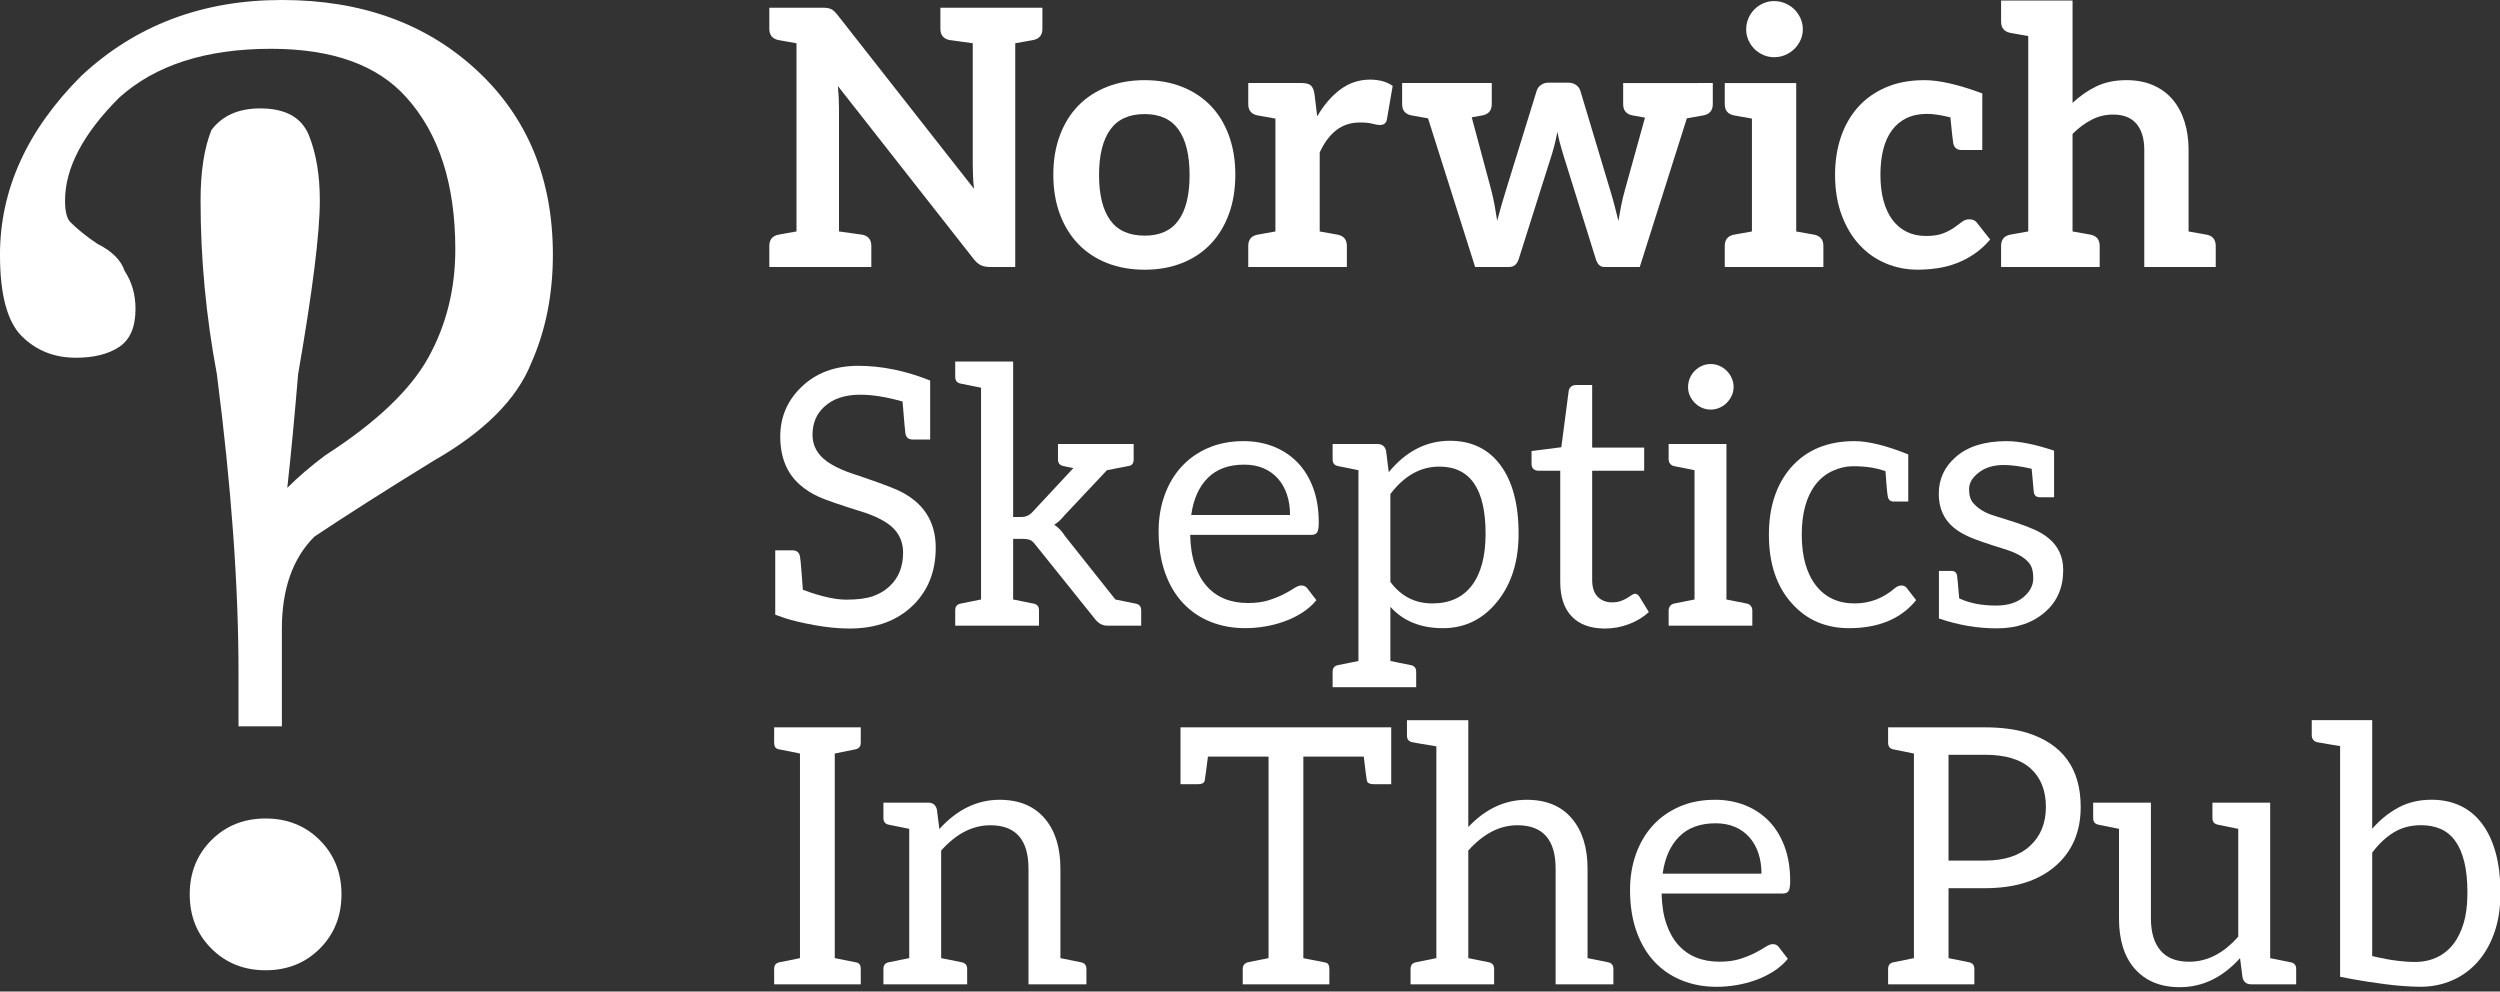 <svg width="237" height="94" xmlns="http://www.w3.org/2000/svg">

 <rect width="100%" height="100%" fill="#333333" stroke="none"/>

 <g>
  <title>Layer 1</title>
  <g id="layer1">
   <g fill="#ffffff" id="g4277">
    <g font-size="131.547px" font-style="normal" font-weight="normal" fill="#ffffff" font-family="MS Mincho" id="text3807-1">
     <path fill="#ffffff" id="path4286" d="m30.318,79.648c1.37,1.37 2.055,3.083 2.055,5.139c-0,2.055 -0.685,3.768 -2.055,5.139c-1.37,1.37 -3.083,2.055 -5.139,2.055c-2.055,0 -3.768,-0.685 -5.139,-2.055c-1.37,-1.37 -2.055,-3.083 -2.055,-5.139c-0,-2.055 0.685,-3.768 2.055,-5.139c1.37,-1.37 3.083,-2.055 5.139,-2.055c2.055,0 3.768,0.685 5.139,2.055zm-2.055,-44.192c-0.343,4.111 -0.685,7.708 -1.028,10.791c1.028,-1.028 2.227,-2.055 3.597,-3.083c4.796,-3.083 8.05,-6.166 9.763,-9.249c1.713,-3.083 2.569,-6.509 2.569,-10.277c-0,-6.166 -1.542,-10.962 -4.625,-14.388c-2.741,-3.083 -7.023,-4.625 -12.846,-4.625c-6.166,0 -10.962,1.542 -14.388,4.625c-3.426,3.426 -5.139,6.68 -5.139,9.763c-0,1.028 0.171,1.713 0.514,2.055c0.685,0.685 1.542,1.37 2.569,2.055c1.37,0.685 2.227,1.542 2.569,2.569c0.685,1.028 1.028,2.227 1.028,3.597c-0,1.713 -0.514,2.912 -1.542,3.597c-1.028,0.685 -2.398,1.028 -4.111,1.028c-2.055,0 -3.768,-0.685 -5.139,-2.055c-1.37,-1.37 -2.055,-3.939 -2.055,-7.708c-0,-6.166 2.569,-11.819 7.708,-16.957c5.139,-4.796 11.476,-7.194 19.013,-7.194c7.537,0 13.703,2.227 18.499,6.68c4.796,4.454 7.194,10.277 7.194,17.471c-0,3.768 -0.685,7.194 -2.055,10.277c-1.37,3.426 -4.453,6.509 -9.249,9.249c-4.453,2.741 -8.222,5.139 -11.305,7.194c-2.055,2.055 -3.083,4.967 -3.083,8.736l0,9.249l-4.111,0l0,-5.139c-0,-8.222 -0.685,-17.642 -2.055,-28.262c-1.028,-5.481 -1.542,-10.962 -1.542,-16.443c-0,-2.74 0.343,-4.967 1.028,-6.68c1.028,-1.37 2.569,-2.055 4.625,-2.055c2.398,0 3.94,0.857 4.625,2.569c0.685,1.713 1.028,3.768 1.028,6.166c-0,3.083 -0.685,8.564 -2.055,16.443z"/>
    </g>
    <g font-size="28px" font-style="normal" font-weight="normal" fill="#ffffff" font-family="Aleo" id="text3948">
     <path fill="#ffffff" id="path4289" d="m96.245,0.731l-4.029,0l-3.067,0l0,1.998c-0,0.587 0.283,0.942 0.851,1.063c0.064,0.011 0.803,0.114 2.217,0.308l-0,11.572c-0,0.329 0.008,0.683 0.026,1.063c0.017,0.382 0.048,0.77 0.093,1.165l-12.902,-16.438c-0.126,-0.16 -0.239,-0.287 -0.34,-0.383c-0.102,-0.096 -0.207,-0.17 -0.315,-0.221c-0.108,-0.051 -0.23,-0.085 -0.365,-0.102c-0.136,-0.017 -0.306,-0.025 -0.51,-0.025l-2.397,0l-2.575,0l0,1.999c-0,0.587 0.283,0.942 0.851,1.063c0.05,0.009 0.121,0.022 0.214,0.039c0.093,0.017 0.261,0.047 0.506,0.091c0.245,0.044 0.58,0.103 1.005,0.178l0,17.84c-0.425,0.075 -0.76,0.134 -1.005,0.178c-0.245,0.044 -0.414,0.074 -0.507,0.091c-0.093,0.017 -0.164,0.03 -0.213,0.039c-0.567,0.121 -0.851,0.476 -0.851,1.063l0,1.999l2.575,0l4.029,0l3.066,0l0,-1.999c0,-0.587 -0.283,-0.942 -0.851,-1.063c-0.052,-0.009 -0.791,-0.112 -2.215,-0.308l0,-11.726c-0,-0.295 -0.009,-0.62 -0.026,-0.977c-0.017,-0.354 -0.042,-0.714 -0.076,-1.079l12.851,16.37c0.227,0.295 0.459,0.499 0.697,0.612c0.237,0.113 0.538,0.17 0.901,0.17l2.363,0l0,-21.211c0.424,-0.075 0.758,-0.134 1.004,-0.178c0.246,-0.044 0.415,-0.075 0.507,-0.092c0.092,-0.017 0.163,-0.03 0.213,-0.039c0.567,-0.121 0.851,-0.476 0.851,-1.063l0,-1.998l-2.575,-0z"/>
     <path fill="#ffffff" id="path4291" d="m108.507,7.599c-1.303,0 -2.488,0.21 -3.553,0.629c-1.065,0.419 -1.975,1.014 -2.728,1.785c-0.754,0.771 -1.337,1.711 -1.751,2.822c-0.414,1.111 -0.62,2.352 -0.62,3.723c0,1.383 0.207,2.629 0.62,3.74c0.414,1.111 0.997,2.057 1.751,2.839c0.754,0.782 1.663,1.383 2.728,1.802c1.065,0.419 2.25,0.629 3.553,0.629c1.303,0 2.485,-0.21 3.544,-0.629c1.06,-0.419 1.963,-1.02 2.711,-1.802c0.748,-0.782 1.326,-1.728 1.734,-2.839c0.408,-1.111 0.612,-2.357 0.612,-3.74c-0,-1.371 -0.204,-2.612 -0.612,-3.723c-0.408,-1.111 -0.986,-2.051 -1.734,-2.822c-0.748,-0.771 -1.652,-1.366 -2.711,-1.785c-1.06,-0.419 -2.241,-0.629 -3.544,-0.629zm0,14.739c-1.473,0 -2.561,-0.49 -3.264,-1.47c-0.703,-0.98 -1.054,-2.405 -1.054,-4.275c0,-1.87 0.351,-3.301 1.054,-4.292c0.703,-0.992 1.791,-1.487 3.264,-1.487c1.451,0 2.524,0.493 3.221,1.479c0.697,0.986 1.045,2.42 1.045,4.301c-0,1.881 -0.349,3.309 -1.045,4.284c-0.697,0.975 -1.771,1.462 -3.221,1.462z"/>
     <path fill="#ffffff" id="path4293" d="m129.886,7.548c-1.043,0 -1.983,0.312 -2.822,0.935c-0.839,0.623 -1.57,1.473 -2.193,2.55l-0.255,-2.108c-0.057,-0.385 -0.17,-0.657 -0.34,-0.816c-0.17,-0.159 -0.471,-0.238 -0.901,-0.238l-2.465,0l0,0l-2.575,0l0,1.999c-0,0.587 0.283,0.942 0.851,1.063c0.096,0.017 0.235,0.042 0.417,0.076c0.182,0.033 0.618,0.111 1.307,0.233l0,10.701c-0.689,0.122 -1.125,0.199 -1.307,0.233c-0.182,0.033 -0.322,0.059 -0.417,0.076c-0.567,0.121 -0.851,0.476 -0.851,1.063l0,1.998l2.575,0l4.198,0l0.001,0l2.574,0l0,-1.998c0,-0.587 -0.283,-0.942 -0.851,-1.063c-0.096,-0.017 -0.235,-0.042 -0.417,-0.076c-0.182,-0.033 -0.618,-0.111 -1.307,-0.233l0,-7.493c0.43,-0.929 0.957,-1.635 1.581,-2.116c0.623,-0.482 1.371,-0.723 2.244,-0.723c0.487,0 0.878,0.04 1.173,0.119c0.295,0.079 0.527,0.119 0.697,0.119c0.192,0 0.345,-0.043 0.459,-0.128c0.113,-0.085 0.187,-0.229 0.221,-0.433l0.544,-3.145c-0.567,-0.397 -1.281,-0.595 -2.142,-0.595l0,0z"/>
     <path fill="#ffffff" id="path4295" d="m160.973,7.872l0,-0l-3.179,0c-0.002,0 -0.004,0 -0.006,0l-3.912,0l0,1.998c-0,0.587 0.283,0.942 0.851,1.063c0.09,0.016 0.203,0.036 0.338,0.061c0.135,0.025 0.428,0.077 0.88,0.157l-1.891,6.817c-0.148,0.521 -0.27,1.026 -0.366,1.513c-0.096,0.487 -0.184,0.975 -0.263,1.462c-0.113,-0.465 -0.229,-0.926 -0.348,-1.386c-0.119,-0.459 -0.252,-0.932 -0.4,-1.419l-2.856,-9.52c-0.068,-0.227 -0.204,-0.414 -0.408,-0.561c-0.204,-0.147 -0.459,-0.221 -0.765,-0.221l-1.853,0c-0.272,0 -0.51,0.074 -0.714,0.221c-0.204,0.147 -0.34,0.334 -0.408,0.561l-2.89,9.35c-0.159,0.51 -0.309,1.009 -0.45,1.496c-0.142,0.487 -0.275,0.975 -0.399,1.462c-0.079,-0.487 -0.162,-0.974 -0.247,-1.462c-0.085,-0.487 -0.195,-0.986 -0.331,-1.496l-1.837,-6.847c0.374,-0.067 0.62,-0.111 0.739,-0.133c0.119,-0.022 0.221,-0.04 0.309,-0.056c0.567,-0.121 0.851,-0.476 0.851,-1.063l0,-1.998l-3.761,0c-0.002,-0 -0.005,-0 -0.007,-0l-3.332,0l0,0l-1.396,0l0,1.998c-0,0.587 0.283,0.942 0.851,1.063c0.091,0.016 0.211,0.038 0.359,0.065c0.149,0.027 0.564,0.101 1.247,0.222l4.464,14.092l3.213,0c0.453,0 0.759,-0.249 0.918,-0.748l3.179,-10.047c0.102,-0.34 0.193,-0.677 0.272,-1.012c0.079,-0.334 0.153,-0.671 0.221,-1.012c0.057,0.329 0.128,0.66 0.213,0.994c0.085,0.334 0.178,0.666 0.28,0.994l3.145,10.081c0.158,0.499 0.419,0.748 0.782,0.748l3.383,0l4.464,-14.091c0.684,-0.121 1.1,-0.195 1.249,-0.222c0.149,-0.027 0.268,-0.049 0.359,-0.065c0.567,-0.121 0.851,-0.476 0.851,-1.063l0,-1.998l-1.398,0z"/>
     <path fill="#ffffff" id="path4297" d="m172.005,22.251c-0.05,-0.009 -0.121,-0.022 -0.213,-0.039c-0.092,-0.017 -0.261,-0.047 -0.506,-0.091c-0.245,-0.044 -0.58,-0.103 -1.005,-0.178l0,-14.071l-4.199,0l-2.575,0l0,1.999c-0,0.587 0.283,0.942 0.851,1.063c0.05,0.009 0.121,0.022 0.214,0.039c0.092,0.017 0.261,0.047 0.506,0.091c0.245,0.044 0.58,0.103 1.005,0.178l0,10.701c-0.425,0.075 -0.76,0.134 -1.005,0.178c-0.245,0.044 -0.414,0.074 -0.506,0.091c-0.093,0.017 -0.164,0.03 -0.214,0.039c-0.567,0.121 -0.851,0.476 -0.851,1.063l0,1.999l2.575,0l4.199,0l2.575,0l0,-1.999c0,-0.587 -0.284,-0.942 -0.851,-1.063zm-1.096,-19.463c0,-0.374 -0.074,-0.725 -0.221,-1.054c-0.147,-0.329 -0.343,-0.612 -0.587,-0.85c-0.244,-0.238 -0.53,-0.428 -0.858,-0.569c-0.329,-0.142 -0.68,-0.212 -1.054,-0.212c-0.363,-0.001 -0.706,0.07 -1.028,0.212c-0.323,0.142 -0.604,0.331 -0.841,0.57c-0.238,0.238 -0.428,0.521 -0.569,0.85c-0.142,0.329 -0.213,0.68 -0.213,1.054c0,0.363 0.071,0.703 0.213,1.02c0.142,0.317 0.331,0.595 0.569,0.833c0.238,0.238 0.518,0.428 0.841,0.57c0.323,0.141 0.666,0.212 1.028,0.212c0.374,0 0.725,-0.071 1.054,-0.212c0.329,-0.142 0.615,-0.331 0.858,-0.57c0.244,-0.238 0.439,-0.516 0.586,-0.833c0.147,-0.317 0.221,-0.657 0.221,-1.02z"/>
     <path fill="#ffffff" id="path4299" d="m187.46,21.181c-0.17,-0.261 -0.425,-0.391 -0.765,-0.391c-0.26,0 -0.496,0.082 -0.705,0.246c-0.211,0.166 -0.458,0.347 -0.739,0.544c-0.284,0.199 -0.632,0.38 -1.045,0.544c-0.414,0.164 -0.955,0.246 -1.623,0.246c-0.669,-0 -1.27,-0.127 -1.802,-0.382c-0.533,-0.255 -0.986,-0.629 -1.36,-1.122c-0.374,-0.494 -0.661,-1.103 -0.859,-1.827c-0.198,-0.725 -0.297,-1.552 -0.297,-2.482c0,-0.896 0.091,-1.697 0.272,-2.405c0.181,-0.708 0.456,-1.312 0.825,-1.81c0.368,-0.499 0.83,-0.881 1.385,-1.147c0.556,-0.266 1.202,-0.4 1.938,-0.4c0.59,-0 1.328,0.111 2.213,0.332c0.132,1.355 0.223,2.176 0.273,2.461c0.091,0.423 0.355,0.634 0.793,0.634l1.399,0l0.413,0l0.145,0l0.002,-5.365c-2.25,-0.839 -4.081,-1.258 -5.493,-1.258c-1.371,0 -2.584,0.227 -3.638,0.68c-1.054,0.453 -1.938,1.079 -2.652,1.878c-0.714,0.799 -1.255,1.746 -1.623,2.839c-0.368,1.094 -0.552,2.281 -0.552,3.561c-0,1.428 0.207,2.7 0.62,3.816c0.414,1.116 0.975,2.06 1.683,2.83c0.708,0.771 1.538,1.357 2.49,1.759c0.952,0.402 1.966,0.604 3.043,0.604c0.611,0 1.228,-0.045 1.853,-0.136c0.624,-0.091 1.227,-0.247 1.811,-0.468c0.584,-0.221 1.148,-0.516 1.692,-0.884c0.543,-0.367 1.047,-0.823 1.513,-1.368l-1.208,-1.53z"/>
     <path fill="#ffffff" id="path4301" d="m209.202,22.251c-0.05,-0.009 -0.121,-0.022 -0.213,-0.039c-0.093,-0.017 -0.262,-0.047 -0.507,-0.091c-0.245,-0.044 -0.58,-0.103 -1.005,-0.178l0,-7.731c-0,-0.975 -0.127,-1.867 -0.382,-2.677c-0.255,-0.81 -0.629,-1.507 -1.122,-2.091c-0.494,-0.584 -1.108,-1.037 -1.845,-1.36c-0.737,-0.323 -1.581,-0.484 -2.533,-0.485c-1.099,0 -2.057,0.198 -2.873,0.595c-0.816,0.397 -1.564,0.918 -2.244,1.564l0,-9.707l-4.199,0l-2.575,0l0,1.998c-0,0.587 0.283,0.942 0.851,1.063c0.05,0.009 0.121,0.022 0.213,0.039c0.092,0.016 0.261,0.047 0.506,0.091c0.245,0.044 0.58,0.103 1.005,0.178l0,18.521c-0.425,0.075 -0.76,0.134 -1.005,0.178c-0.245,0.044 -0.414,0.074 -0.507,0.091c-0.093,0.017 -0.164,0.03 -0.213,0.039c-0.567,0.121 -0.851,0.476 -0.851,1.063l0,1.999l2.575,0l4.199,0l2.573,0l0,-1.999c0,-0.587 -0.283,-0.942 -0.851,-1.063c-0.049,-0.009 -0.12,-0.022 -0.213,-0.039c-0.093,-0.017 -0.262,-0.047 -0.506,-0.091c-0.245,-0.044 -0.579,-0.103 -1.003,-0.178l0,-9.244c0.566,-0.566 1.167,-1.014 1.802,-1.343c0.635,-0.329 1.315,-0.493 2.04,-0.493c0.986,0 1.725,0.292 2.218,0.875c0.493,0.584 0.74,1.408 0.74,2.473l0,11.101l4.199,0l2.575,0l0,-1.999c0,-0.587 -0.283,-0.942 -0.851,-1.063l0,0z"/>
     <path fill="#ffffff" id="path4303" d="m85.017,46.427c-0.805,-0.351 -2.227,-0.867 -4.267,-1.547c-0.714,-0.238 -1.343,-0.516 -1.887,-0.833c-1.224,-0.703 -1.836,-1.649 -1.836,-2.839c0,-1.111 0.385,-2.006 1.156,-2.686c0.816,-0.737 1.938,-1.105 3.366,-1.105c1.156,-0 2.493,0.215 4.012,0.646c0.159,1.949 0.249,2.958 0.272,3.026c0.068,0.385 0.3,0.578 0.697,0.578l1.649,0l0,-5.593c-2.323,-0.929 -4.598,-1.394 -6.825,-1.394c-2.227,0 -4.037,0.686 -5.431,2.057c-1.303,1.281 -1.955,2.828 -1.955,4.641c0,1.938 0.606,3.451 1.819,4.539c0.544,0.487 1.167,0.887 1.87,1.198c0.703,0.312 2.131,0.802 4.284,1.47c0.691,0.227 1.309,0.499 1.853,0.816c1.213,0.703 1.819,1.7 1.819,2.992c-0,1.337 -0.436,2.408 -1.309,3.213c-0.431,0.397 -0.952,0.703 -1.564,0.918c-0.612,0.215 -1.451,0.323 -2.516,0.323c-1.065,0 -2.437,-0.312 -4.114,-0.935c0,-0.011 -0.037,-0.504 -0.11,-1.479c-0.074,-0.975 -0.128,-1.536 -0.161,-1.683c-0.079,-0.385 -0.312,-0.578 -0.697,-0.578l-1.649,0l0,6.103l0.969,0.34c0.657,0.215 1.572,0.431 2.745,0.646c1.173,0.215 2.286,0.323 3.34,0.323c2.516,0 4.528,-0.742 6.035,-2.227c1.417,-1.405 2.125,-3.219 2.125,-5.44c-0,-2.55 -1.23,-4.38 -3.689,-5.491z"/>
     <path fill="#ffffff" id="path4305" d="m107.656,57.222c-0.113,-0.023 -0.462,-0.093 -1.045,-0.212l-0.875,-0.179l-4.777,-6.018c-0.295,-0.465 -0.635,-0.822 -1.02,-1.071c0.317,-0.181 0.646,-0.482 0.986,-0.901l4.012,-4.267c1.122,-0.215 1.825,-0.351 2.108,-0.408c0.283,-0.057 0.425,-0.261 0.425,-0.612l0,-1.462l-0.204,0l-2.754,0l-4.216,0l0,1.462c-0,0.351 0.176,0.561 0.527,0.629c0.125,0.034 0.312,0.073 0.561,0.119c0.136,0.023 0.261,0.045 0.374,0.068l-3.876,4.165c-0.295,0.317 -0.646,0.476 -1.054,0.476l-0.782,0l0,-14.739l-3.043,0l-2.448,0l0,1.462c0,0.351 0.17,0.561 0.51,0.629c0.204,0.045 0.85,0.176 1.938,0.391l0,20.077l-1.938,0.391c-0.34,0.068 -0.51,0.278 -0.51,0.629l0,1.462l7.939,0l0,-1.462c-0,-0.351 -0.17,-0.561 -0.51,-0.629c-1.167,-0.238 -1.813,-0.368 -1.938,-0.391l0,-5.746l0.85,0c0.34,-0 0.595,0.037 0.765,0.11c0.17,0.074 0.34,0.229 0.51,0.467l5.661,7.055c0.317,0.397 0.697,0.595 1.139,0.595l3.213,0l0,-1.462c-0,-0.351 -0.176,-0.561 -0.527,-0.629z"/>
     <path fill="#ffffff" id="path4307" d="m117.877,41.82c-1.247,-0 -2.369,0.218 -3.366,0.654c-0.997,0.436 -1.842,1.037 -2.533,1.802c-0.691,0.765 -1.221,1.669 -1.589,2.711c-0.368,1.043 -0.552,2.165 -0.552,3.366c0,1.485 0.204,2.799 0.612,3.944c0.408,1.145 0.977,2.105 1.708,2.881c0.731,0.776 1.598,1.366 2.601,1.768c1.003,0.402 2.099,0.603 3.289,0.603c0.623,0 1.252,-0.054 1.887,-0.161c0.635,-0.108 1.249,-0.269 1.844,-0.484c0.595,-0.215 1.153,-0.49 1.674,-0.825c0.521,-0.334 0.969,-0.728 1.343,-1.182l-0.85,-1.105c-0.136,-0.193 -0.329,-0.289 -0.578,-0.289c-0.193,0 -0.422,0.088 -0.688,0.263c-0.266,0.176 -0.598,0.365 -0.994,0.569c-0.397,0.204 -0.87,0.394 -1.419,0.569c-0.55,0.176 -1.204,0.263 -1.963,0.263c-0.816,0 -1.553,-0.133 -2.21,-0.399c-0.657,-0.266 -1.224,-0.669 -1.7,-1.207c-0.476,-0.538 -0.85,-1.21 -1.122,-2.014c-0.272,-0.805 -0.419,-1.751 -0.442,-2.839l11.458,0c0.283,0 0.476,-0.079 0.578,-0.238c0.102,-0.159 0.153,-0.476 0.153,-0.952c-0,-1.224 -0.179,-2.315 -0.535,-3.272c-0.357,-0.958 -0.853,-1.762 -1.487,-2.414c-0.635,-0.652 -1.388,-1.15 -2.261,-1.496c-0.873,-0.346 -1.825,-0.518 -2.856,-0.518zm0.068,2.227c0.691,-0 1.306,0.116 1.844,0.348c0.538,0.232 0.994,0.561 1.368,0.986c0.374,0.425 0.657,0.929 0.85,1.513c0.193,0.584 0.289,1.227 0.289,1.929l-9.367,0c0.204,-1.496 0.725,-2.666 1.564,-3.51c0.839,-0.844 1.989,-1.266 3.451,-1.266z"/>
     <path fill="#ffffff" id="path4309" d="m131.654,44.761l-0.255,-2.04c-0.113,-0.419 -0.385,-0.629 -0.816,-0.629l-1.802,0l-2.448,0l0,1.462c0,0.351 0.17,0.561 0.51,0.629c0.204,0.045 0.85,0.176 1.938,0.391l0,18.088l-1.938,0.391c-0.34,0.068 -0.51,0.278 -0.51,0.629l0,1.462l7.922,0l0,-1.462c0,-0.351 -0.17,-0.561 -0.51,-0.629c-0.091,-0.023 -0.428,-0.091 -1.011,-0.204c-0.584,-0.113 -0.892,-0.176 -0.926,-0.187l0,-5.134c1.213,1.349 2.873,2.023 4.981,2.023c2.108,0 3.842,-0.861 5.202,-2.584c1.315,-1.655 1.972,-3.78 1.972,-6.375c0,-2.822 -0.589,-5.009 -1.768,-6.562c-1.145,-1.496 -2.726,-2.244 -4.743,-2.244c-2.233,0 -4.165,0.992 -5.797,2.975zm0.153,10.404l0,-8.33c1.315,-1.734 2.862,-2.601 4.641,-2.601c2.924,0 4.386,2.119 4.386,6.358c0,2.119 -0.431,3.751 -1.292,4.896c-0.861,1.145 -2.114,1.717 -3.757,1.717c-1.643,0 -2.969,-0.68 -3.978,-2.04z"/>
     <path fill="#ffffff" id="path4311" d="m152.143,59.585c0.782,-0 1.541,-0.139 2.278,-0.417c0.737,-0.278 1.366,-0.66 1.887,-1.147l-0.884,-1.445c-0.125,-0.193 -0.266,-0.289 -0.425,-0.289c-0.091,0 -0.196,0.043 -0.314,0.128c-0.119,0.085 -0.264,0.179 -0.433,0.28c-0.17,0.102 -0.371,0.195 -0.604,0.281c-0.232,0.085 -0.507,0.128 -0.824,0.128c-0.555,0 -1.009,-0.176 -1.36,-0.527c-0.351,-0.351 -0.527,-0.89 -0.527,-1.615l0,-10.336l4.93,0l0,-2.193l-4.93,0l0,-5.933l-1.53,0c-0.193,-0 -0.351,0.054 -0.476,0.161c-0.125,0.108 -0.198,0.246 -0.221,0.416l-0.697,5.321l-2.822,0.357l0,1.207c0,0.227 0.062,0.394 0.187,0.501c0.125,0.108 0.278,0.162 0.459,0.161l2.074,0l0,10.54c0,1.428 0.365,2.522 1.096,3.281c0.731,0.759 1.776,1.139 3.136,1.139z"/>
     <path fill="#ffffff" id="path4313" d="m160.666,38.191c0.198,0.199 0.425,0.355 0.68,0.468c0.255,0.113 0.53,0.17 0.824,0.17c0.295,-0 0.572,-0.057 0.833,-0.17c0.261,-0.113 0.49,-0.269 0.688,-0.468c0.198,-0.198 0.357,-0.425 0.476,-0.68c0.119,-0.255 0.179,-0.53 0.179,-0.824c0,-0.294 -0.06,-0.575 -0.179,-0.841c-0.119,-0.266 -0.278,-0.498 -0.476,-0.697c-0.198,-0.198 -0.428,-0.354 -0.688,-0.468c-0.261,-0.113 -0.538,-0.17 -0.833,-0.17c-0.295,-0 -0.569,0.057 -0.824,0.17c-0.255,0.113 -0.482,0.269 -0.68,0.468c-0.198,0.198 -0.354,0.431 -0.468,0.697c-0.113,0.267 -0.17,0.547 -0.17,0.841c-0,0.295 0.057,0.57 0.17,0.824c0.113,0.255 0.269,0.482 0.468,0.68zm4.936,19.027c-0.211,-0.042 -0.571,-0.114 -1.079,-0.215c-0.509,-0.101 -0.794,-0.158 -0.856,-0.17l0,-14.74l-5.479,0l0,1.467c0.003,0.154 0.052,0.289 0.147,0.405c0.095,0.116 0.219,0.19 0.371,0.223c0.211,0.042 0.571,0.114 1.079,0.215c0.509,0.101 0.794,0.158 0.856,0.17l0,12.259c-0.062,0.012 -0.347,0.069 -0.856,0.17c-0.509,0.101 -0.868,0.173 -1.079,0.215c-0.152,0.033 -0.276,0.108 -0.371,0.223c-0.095,0.116 -0.144,0.251 -0.147,0.405l0,1.467l7.932,0l0,-1.467c-0.003,-0.154 -0.052,-0.289 -0.147,-0.405c-0.095,-0.116 -0.219,-0.19 -0.371,-0.223z"/>
     <path fill="#ffffff" id="path4315" d="m181.65,56.899l-0.85,-1.105c-0.125,-0.193 -0.303,-0.289 -0.535,-0.289c-0.232,0 -0.45,0.091 -0.654,0.272c-1.111,0.952 -2.374,1.428 -3.791,1.428c-1.553,0 -2.771,-0.561 -3.655,-1.683c-0.907,-1.167 -1.36,-2.777 -1.36,-4.828c0,-2.029 0.436,-3.615 1.309,-4.76c0.442,-0.567 0.975,-0.994 1.598,-1.283c0.623,-0.289 1.244,-0.439 1.861,-0.451c0.618,-0.011 1.255,0.034 1.912,0.136c0.295,0.045 0.714,0.153 1.258,0.323c-0,0.034 0.028,0.414 0.085,1.139c0.057,0.725 0.102,1.15 0.136,1.275c0.057,0.317 0.249,0.476 0.578,0.476l1.36,0l0,-4.471c-2.085,-0.839 -3.785,-1.258 -5.1,-1.258c-2.55,0 -4.556,0.833 -6.018,2.499c-1.394,1.609 -2.091,3.734 -2.091,6.375c0,2.743 0.731,4.919 2.193,6.528c1.394,1.553 3.196,2.329 5.406,2.329c2.799,0 4.919,-0.884 6.358,-2.652z"/>
     <path fill="#ffffff" id="path4317" d="m190.239,41.82c-2.097,0 -3.712,0.504 -4.845,1.513c-1.065,0.929 -1.598,2.091 -1.598,3.485c0,1.337 0.465,2.397 1.394,3.179c0.419,0.351 0.938,0.66 1.555,0.926c0.618,0.266 1.674,0.632 3.17,1.096c0.544,0.159 1.026,0.348 1.445,0.569c0.419,0.221 0.756,0.487 1.011,0.799c0.255,0.312 0.382,0.79 0.382,1.436c-0,0.646 -0.289,1.224 -0.867,1.734c-0.646,0.567 -1.53,0.85 -2.652,0.85c-1.36,0 -2.527,-0.227 -3.502,-0.68c-0.113,-1.349 -0.181,-2.074 -0.204,-2.176c-0.057,-0.283 -0.227,-0.425 -0.51,-0.425l-1.207,0l0,4.505c1.847,0.635 3.7,0.946 5.559,0.935c1.859,-0.011 3.372,-0.538 4.539,-1.581c1.122,-0.986 1.683,-2.301 1.683,-3.944c0,-1.258 -0.465,-2.267 -1.394,-3.026c-0.419,-0.34 -0.895,-0.623 -1.428,-0.85c-0.533,-0.227 -1.079,-0.433 -1.64,-0.62c-0.561,-0.187 -1.266,-0.411 -2.116,-0.671c-0.85,-0.261 -1.502,-0.657 -1.955,-1.19c-0.261,-0.295 -0.391,-0.731 -0.391,-1.309c0,-0.578 0.3,-1.099 0.901,-1.564c0.601,-0.476 1.383,-0.72 2.346,-0.731l0.034,0c0.737,0 1.621,0.119 2.652,0.357c0.125,1.439 0.193,2.182 0.204,2.227c0.057,0.317 0.249,0.476 0.578,0.476l1.343,0l0,-3.213l0,-1.207c-1.802,-0.601 -3.298,-0.901 -4.488,-0.901z"/>
     <path fill="#ffffff" id="path4319" d="m81.073,71.043c0.351,-0.068 0.527,-0.278 0.527,-0.629l0,-1.462l-8.211,0l0,1.462c0,0.351 0.136,0.555 0.408,0.612c0.272,0.057 0.952,0.193 2.04,0.408l0,19.397l-1.938,0.391c-0.34,0.068 -0.51,0.278 -0.51,0.629l0,1.462l8.211,0l0,-1.462c0,-0.351 -0.136,-0.555 -0.408,-0.612c-0.272,-0.057 -0.958,-0.193 -2.057,-0.408l0,-19.397l1.938,-0.391z"/>
     <path fill="#ffffff" id="path4321" d="m89.052,78.591l-0.238,-1.87c-0.113,-0.419 -0.385,-0.629 -0.816,-0.629l-1.802,0l-2.448,0l0,1.462c-0,0.351 0.17,0.561 0.51,0.629c0.204,0.045 0.85,0.176 1.938,0.391l0,12.257l-1.938,0.391c-0.34,0.068 -0.51,0.278 -0.51,0.629l0,1.462l7.939,0l0,-1.462c0,-0.351 -0.176,-0.561 -0.527,-0.629c-1.213,-0.249 -1.859,-0.38 -1.938,-0.391l0,-10.2c1.428,-1.598 2.981,-2.397 4.658,-2.397c2.414,0 3.621,1.371 3.621,4.114l0,10.965l5.491,0l0,-1.462c-0,-0.351 -0.176,-0.561 -0.527,-0.629c-0.193,-0.045 -0.839,-0.176 -1.938,-0.391l0,-8.483c0,-1.995 -0.487,-3.57 -1.462,-4.726c-1.009,-1.201 -2.442,-1.802 -4.301,-1.802c-2.131,0 -4.035,0.924 -5.712,2.771z"/>
     <path fill="#ffffff" id="path4323" d="m131.428,68.952l-1.173,0l-18.343,0l0,5.389l1.649,0c0.385,0 0.601,-0.116 0.646,-0.348c0.045,-0.232 0.147,-0.989 0.306,-2.269l5.746,0l0,19.108c-0.873,0.17 -1.499,0.295 -1.878,0.374c-0.38,0.079 -0.569,0.295 -0.569,0.646l0,1.462l8.211,0l0,-1.462c-0,-0.351 -0.122,-0.552 -0.366,-0.603c-0.244,-0.051 -0.802,-0.161 -1.674,-0.331c-0.272,-0.057 -0.414,-0.085 -0.425,-0.085l0,-19.108l5.729,0c0.147,1.269 0.243,2.023 0.289,2.261c0.045,0.238 0.266,0.357 0.663,0.357l1.649,0l0,-5.389l-0.459,-0z"/>
     <path fill="#ffffff" id="path4325" d="m139.194,78.404l0,-10.132l-5.814,0l0,1.462c0,0.351 0.17,0.561 0.51,0.629c0.204,0.045 0.963,0.176 2.278,0.391l0,20.077l-1.938,0.391c-0.34,0.068 -0.51,0.278 -0.51,0.629l0,1.462l7.922,0l0,-1.462c0,-0.351 -0.17,-0.561 -0.51,-0.629c-0.125,-0.034 -0.629,-0.136 -1.513,-0.306l-0.425,-0.085l0,-10.2c1.428,-1.598 2.981,-2.397 4.658,-2.397c2.414,0 3.621,1.371 3.621,4.114l0,10.965l5.474,0l0,-1.462c-0,-0.351 -0.17,-0.561 -0.51,-0.629c-0.204,-0.045 -0.85,-0.176 -1.938,-0.391l0,-8.483c-0,-1.995 -0.493,-3.576 -1.479,-4.743c-0.997,-1.19 -2.425,-1.785 -4.284,-1.785c-2.074,0 -3.921,0.861 -5.542,2.584z"/>
     <path fill="#ffffff" id="path4327" d="m162.569,75.82c-1.247,-0 -2.369,0.218 -3.366,0.654c-0.997,0.436 -1.842,1.037 -2.533,1.802c-0.691,0.765 -1.221,1.669 -1.589,2.711c-0.368,1.043 -0.553,2.165 -0.553,3.366c0,1.485 0.204,2.799 0.612,3.944c0.408,1.145 0.977,2.105 1.708,2.881c0.731,0.776 1.598,1.366 2.601,1.768c1.003,0.402 2.099,0.603 3.289,0.603c0.623,0 1.252,-0.054 1.887,-0.161c0.635,-0.108 1.249,-0.269 1.844,-0.484c0.595,-0.215 1.153,-0.49 1.674,-0.825c0.521,-0.334 0.969,-0.728 1.343,-1.182l-0.85,-1.105c-0.136,-0.193 -0.329,-0.289 -0.578,-0.289c-0.193,0 -0.422,0.088 -0.688,0.264c-0.266,0.176 -0.598,0.365 -0.994,0.569c-0.397,0.204 -0.87,0.394 -1.419,0.569c-0.55,0.176 -1.204,0.263 -1.963,0.263c-0.816,0 -1.553,-0.133 -2.21,-0.4c-0.657,-0.266 -1.224,-0.669 -1.7,-1.207c-0.476,-0.538 -0.85,-1.21 -1.122,-2.014c-0.272,-0.805 -0.419,-1.751 -0.442,-2.839l11.458,0c0.283,0 0.476,-0.079 0.578,-0.238c0.102,-0.159 0.153,-0.476 0.153,-0.952c-0,-1.224 -0.179,-2.315 -0.535,-3.272c-0.357,-0.958 -0.853,-1.762 -1.487,-2.414c-0.635,-0.652 -1.388,-1.15 -2.261,-1.496c-0.873,-0.346 -1.825,-0.518 -2.856,-0.518zm0.068,2.227c0.691,-0 1.306,0.116 1.844,0.348c0.538,0.232 0.994,0.561 1.368,0.986c0.374,0.425 0.657,0.929 0.85,1.513c0.193,0.584 0.289,1.227 0.289,1.929l-9.367,0c0.204,-1.496 0.725,-2.666 1.564,-3.51c0.839,-0.844 1.989,-1.266 3.451,-1.266z"/>
     <path fill="#ffffff" id="path4329" d="m192.201,69.479c-1.145,-0.351 -2.488,-0.527 -4.029,-0.527l-9.18,0l0,1.462c0,0.351 0.17,0.561 0.51,0.629c0.204,0.045 0.85,0.176 1.938,0.391l0,19.397l-1.938,0.391c-0.34,0.068 -0.51,0.278 -0.51,0.629l0,1.462l8.177,0l0,-1.462c-0,-0.351 -0.17,-0.561 -0.51,-0.629c-1.077,-0.215 -1.723,-0.346 -1.938,-0.391l0,-6.63l3.451,0c2.879,0 5.128,-0.72 6.749,-2.159c1.553,-1.383 2.329,-3.23 2.329,-5.542c-0,-3.615 -1.683,-5.956 -5.049,-7.021zm1.751,7.012c-0,1.547 -0.504,2.782 -1.513,3.706c-1.009,0.924 -2.431,1.385 -4.267,1.385l-3.451,0l0,-10.03l3.451,0c1.938,-0 3.386,0.436 4.343,1.309c0.958,0.873 1.436,2.082 1.436,3.629z"/>
     <path fill="#ffffff" id="path4331" d="m207.528,91.171c-1.213,0 -2.119,-0.357 -2.72,-1.071c-0.601,-0.714 -0.901,-1.723 -0.901,-3.026l0,-10.982l-5.474,0l0,1.462c0,0.351 0.17,0.561 0.51,0.629c0.204,0.045 0.85,0.176 1.938,0.391l0,8.5c0,2.017 0.487,3.593 1.462,4.726c1.031,1.19 2.465,1.785 4.301,1.785c2.153,0 4.057,-0.918 5.712,-2.754l0.238,1.853c0.113,0.419 0.385,0.629 0.816,0.629l4.267,0l0,-1.462c0,-0.351 -0.176,-0.561 -0.527,-0.629c-0.193,-0.045 -0.839,-0.176 -1.938,-0.391l0,-14.739l-3.026,0l-2.448,0l0,1.462c-0,0.351 0.176,0.561 0.527,0.629c1.088,0.215 1.728,0.346 1.921,0.391l0,10.217c-1.394,1.587 -2.947,2.38 -4.658,2.38z"/>
     <path fill="#ffffff" id="path4333" d="m237.039,84.587c0,-1.428 -0.153,-2.689 -0.459,-3.783c-0.306,-1.093 -0.743,-2.011 -1.309,-2.754c-0.567,-0.742 -1.253,-1.3 -2.057,-1.674c-0.805,-0.374 -1.706,-0.561 -2.703,-0.561c-1.19,0 -2.247,0.252 -3.17,0.757c-0.924,0.504 -1.742,1.17 -2.457,1.997l0,-10.302l-2.944,0l-0.098,0l-2.688,0l0,1.467c0.003,0.154 0.052,0.289 0.147,0.405c0.095,0.116 0.219,0.19 0.371,0.223c0.178,0.034 0.522,0.093 1.031,0.179c0.509,0.085 0.889,0.149 1.139,0.19l0,19.119l0,2.46l0,0.288c0.037,0.012 0.466,0.094 1.288,0.246c0.822,0.152 1.814,0.304 2.977,0.456c1.163,0.152 2.274,0.234 3.334,0.246c1.077,-0 2.077,-0.198 3.001,-0.595c0.924,-0.397 1.725,-0.972 2.405,-1.726c0.68,-0.754 1.216,-1.68 1.607,-2.779c0.391,-1.099 0.586,-2.352 0.586,-3.757c-0,-0.017 -0,-0.034 -0.001,-0.051c0,-0.017 0.001,-0.034 0.001,-0.051l-0,0zm-4.471,4.921c-0.431,0.55 -0.955,0.969 -1.572,1.258c-0.556,0.259 -1.174,0.402 -1.854,0.428l-0.214,0c-0.216,-0 -0.432,-0.007 -0.65,-0.02c-0.762,-0.053 -1.457,-0.14 -2.085,-0.261c-0.627,-0.121 -1.064,-0.215 -1.309,-0.281l0,-1.472l0,-4.307l0,-4.023c0.623,-0.827 1.306,-1.468 2.048,-1.921c0.742,-0.453 1.607,-0.68 2.593,-0.68c0.691,0 1.309,0.119 1.853,0.358c0.544,0.238 1.003,0.614 1.377,1.13c0.374,0.516 0.66,1.176 0.858,1.981c0.198,0.804 0.298,1.768 0.298,2.89c-0,0.09 -0.002,0.178 -0.004,0.266c-0.006,0.976 -0.118,1.848 -0.337,2.616c-0.238,0.81 -0.573,1.49 -1.004,2.04l0,-0z"/>
    </g>
   </g>
  </g>
 </g>
</svg>